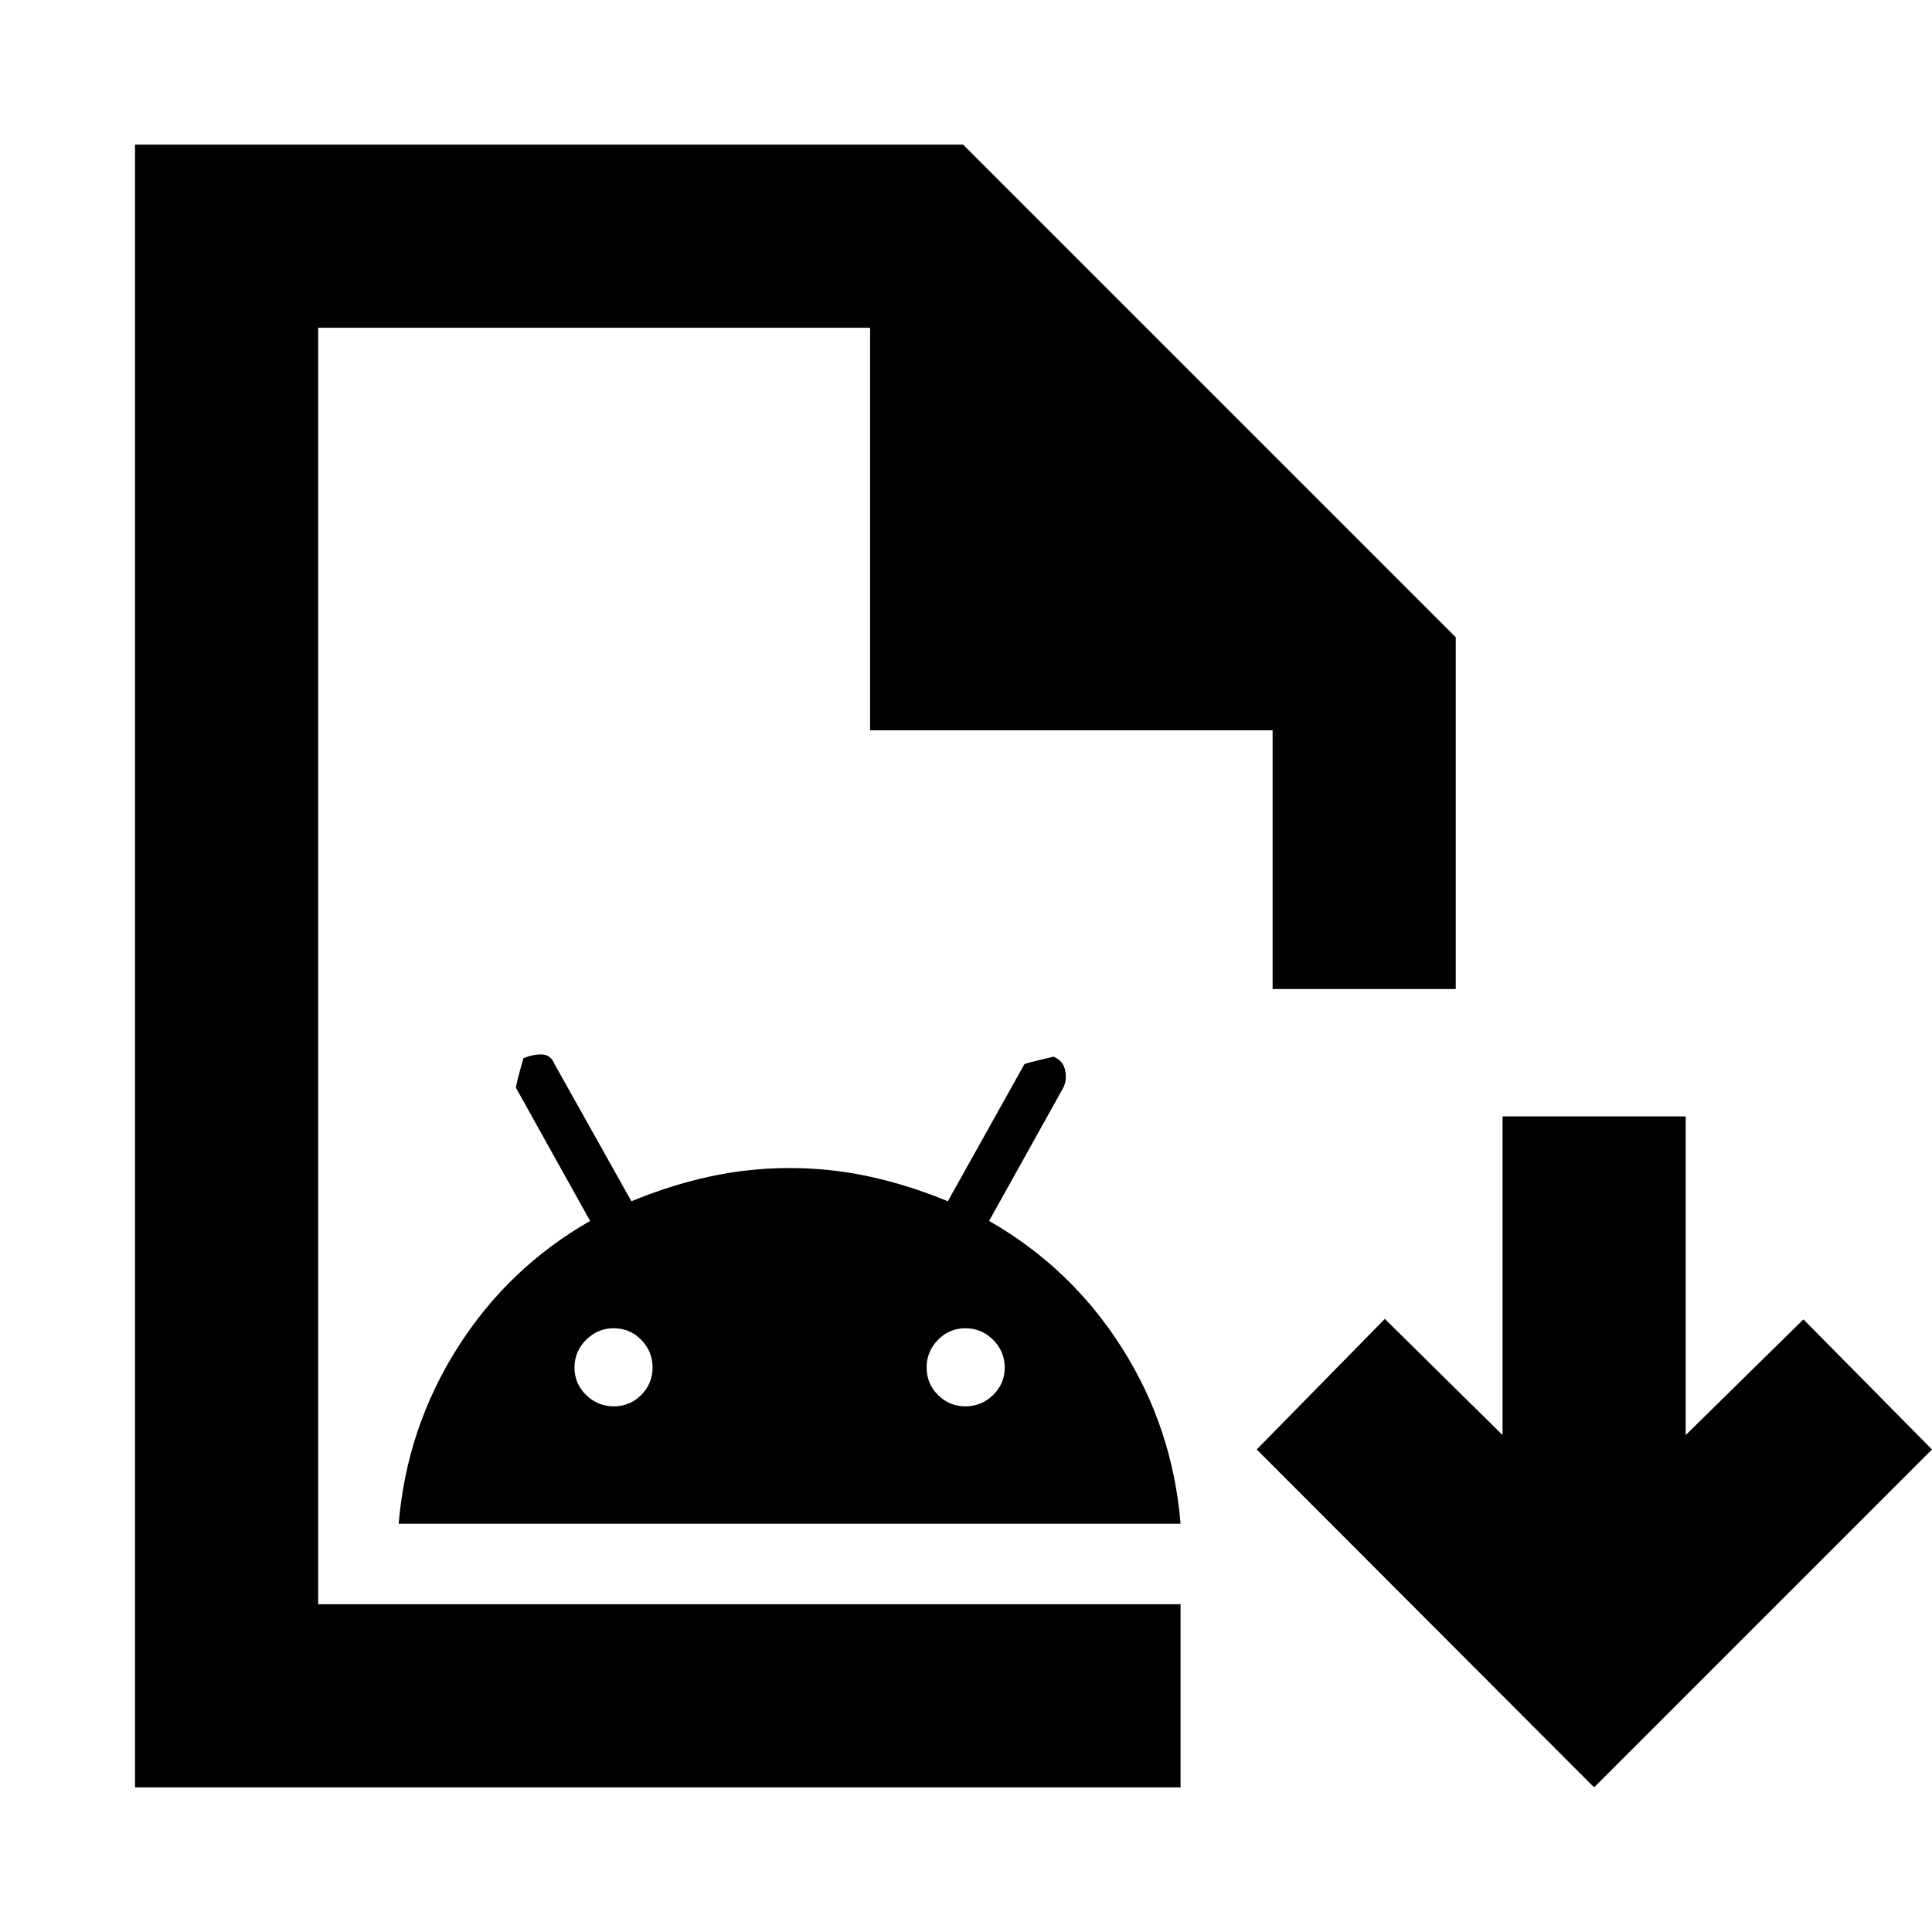<svg xmlns="http://www.w3.org/2000/svg" height="24" viewBox="0 -960 960 960" width="24"><path d="M67.09-71.87v-816.26h411.48l244.78 244.78v174.78h-91v-128.56h-200v-200H158.09v634.26h428.52v91H67.09Zm91-91v-634.26 634.26Zm40-40q4-47.56 29.2-87.36 25.21-39.8 65.93-63.1l-36.81-66.08q-.24-1 3.66-14.79 4.86-1.97 9.25-1.85 4.38.12 6.33 4.97l38.09 67.99q19.28-8 38.8-12.26 19.53-4.26 39.81-4.26t39.8 4.26q19.52 4.26 38.81 12.26L509-431.17q.24-.48 14.52-3.76 4.76 1.94 5.76 6.79t-1 8.73l-36.8 66.08q40.77 23.3 66.01 63.1 25.24 39.8 29.12 87.36H198.09Zm106.89-58.33q8 0 13.64-5.64 5.64-5.64 5.64-13.64t-5.64-13.76q-5.64-5.76-13.64-5.76t-13.76 5.76q-5.76 5.76-5.76 13.76t5.76 13.64q5.76 5.64 13.76 5.64Zm174.74 0q8 0 13.76-5.64t5.76-13.64q0-8-5.76-13.76T479.72-300q-8 0-13.64 5.76-5.65 5.76-5.65 13.76t5.65 13.64q5.64 5.64 13.64 5.64ZM792.11-71.87 624.46-239.76l63.65-64.89 58.5 57.74v-158.35h91v158.35l58.5-57.5L960-239.76 792.11-71.87Z"/></svg>